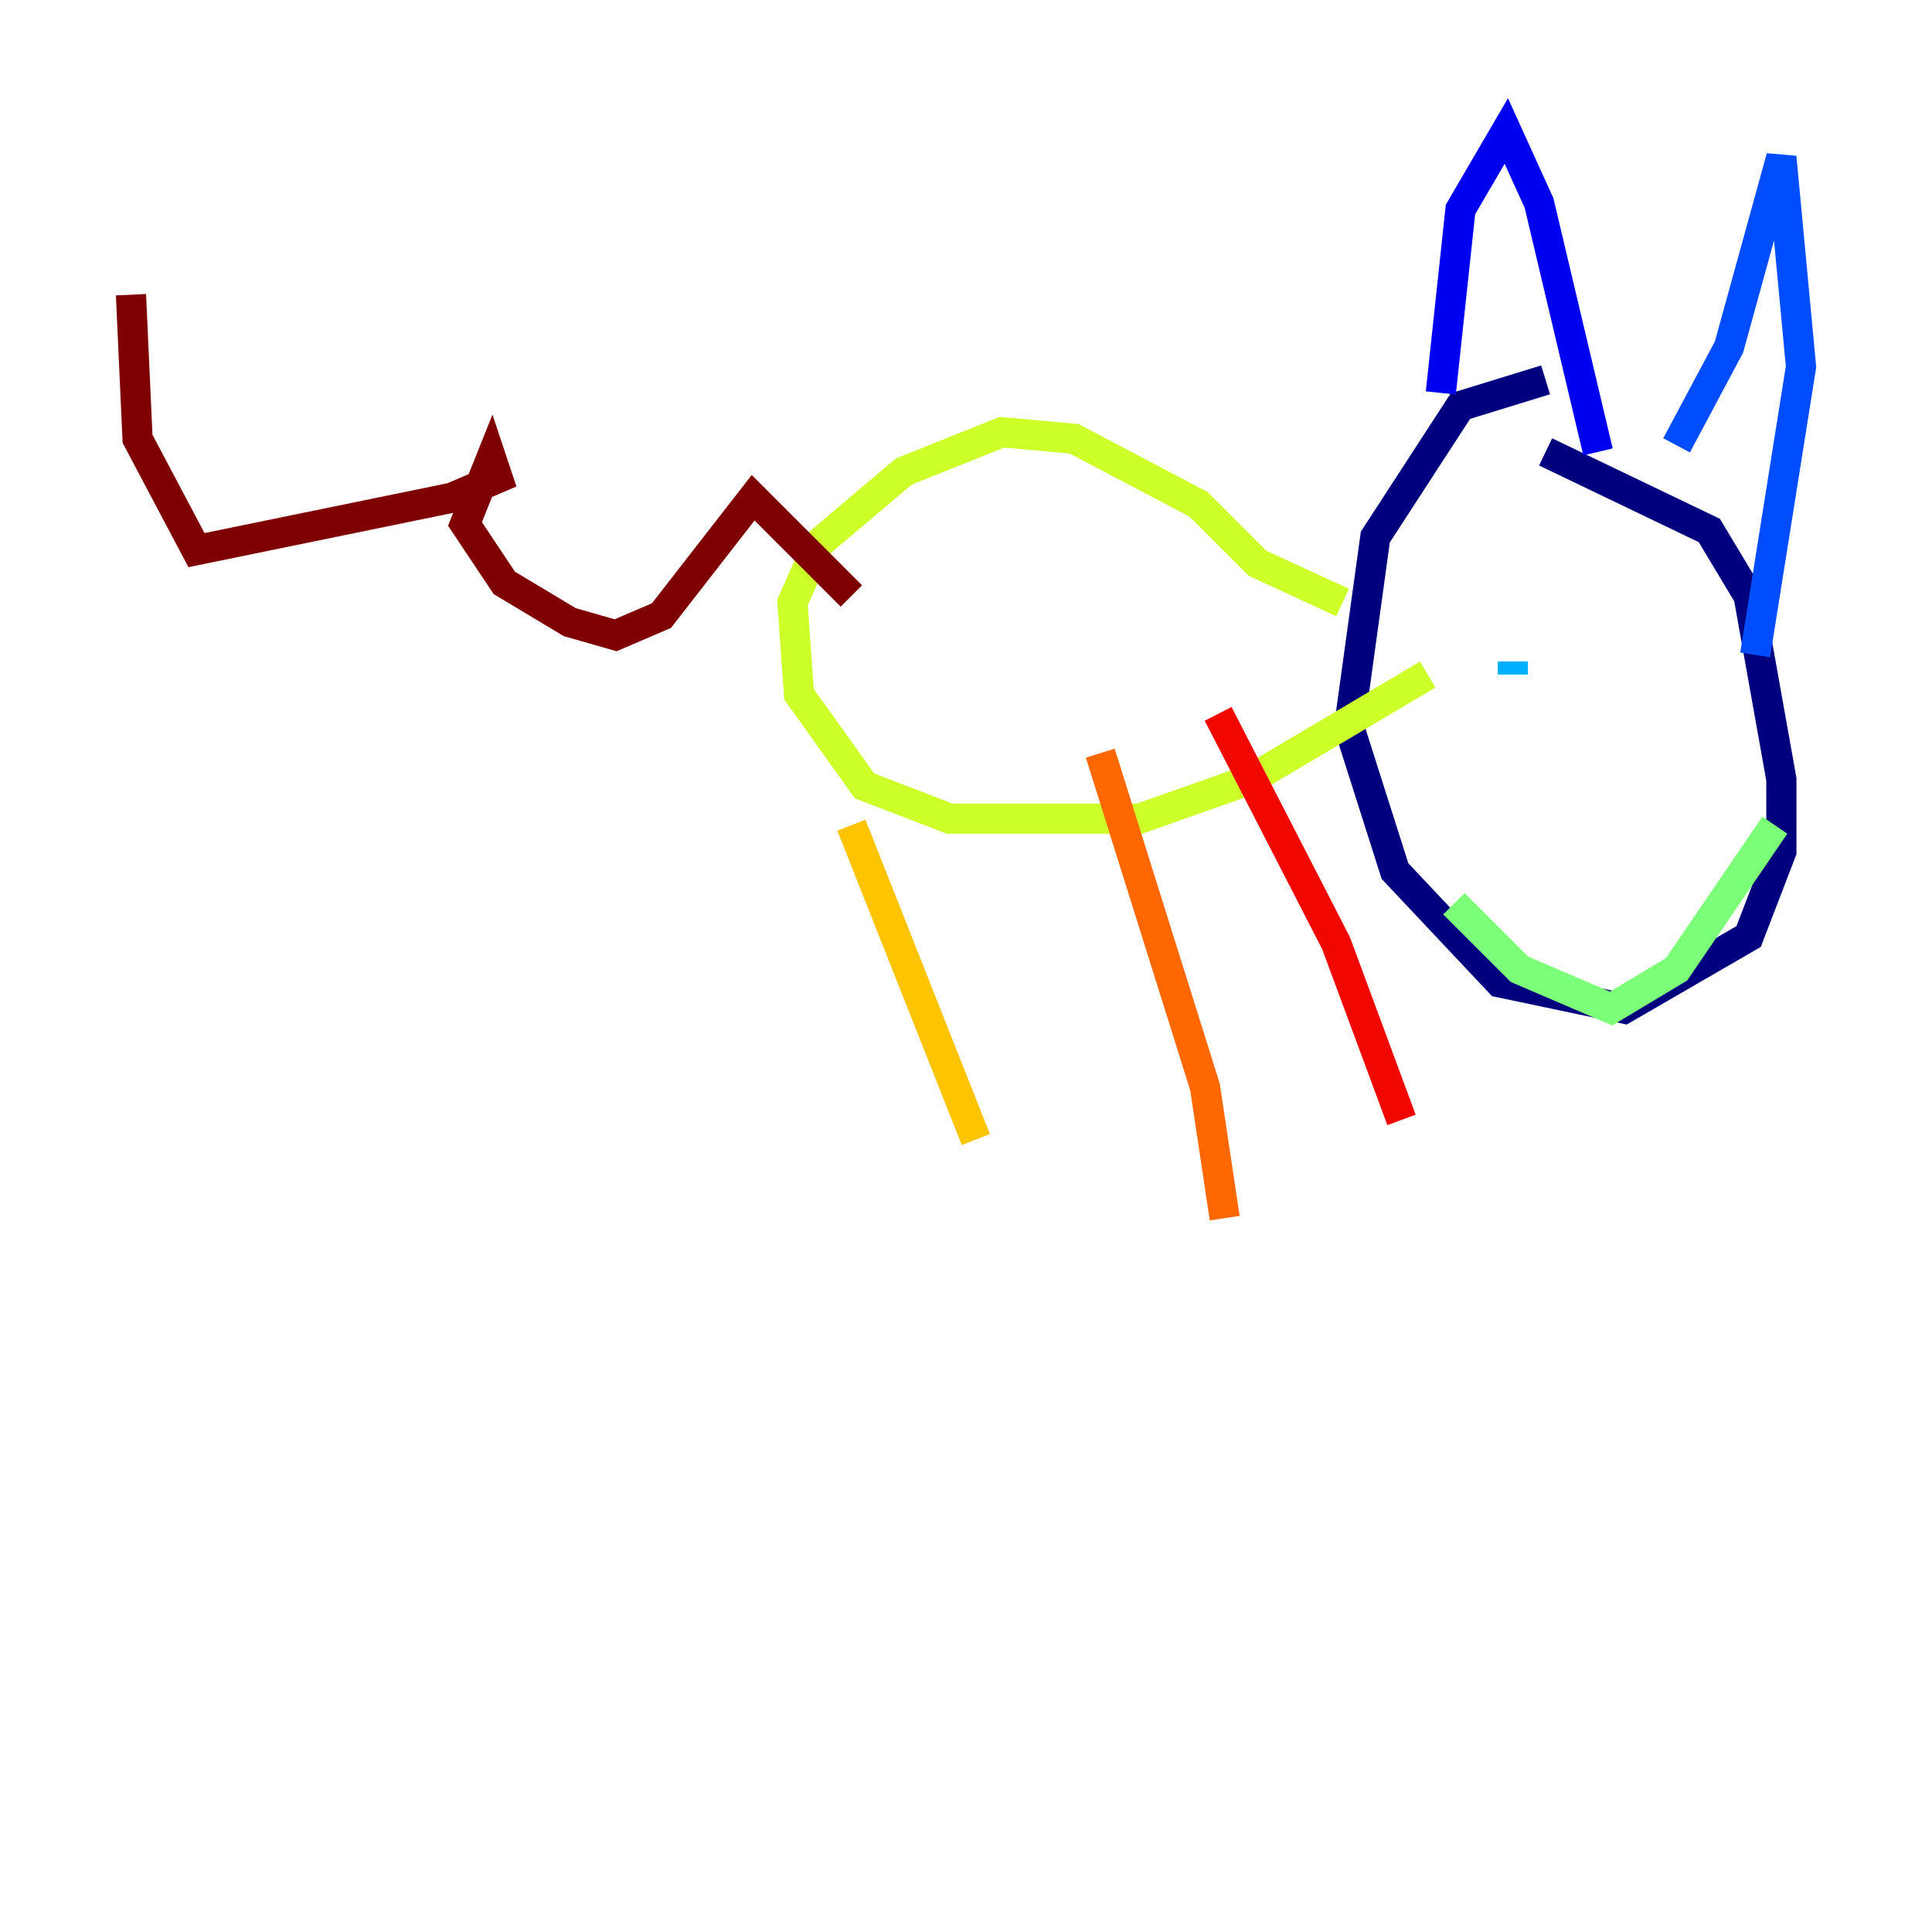 <?xml version="1.0" encoding="utf-8" ?>
<svg baseProfile="tiny" height="128" version="1.2" viewBox="0,0,128,128" width="128" xmlns="http://www.w3.org/2000/svg" xmlns:ev="http://www.w3.org/2001/xml-events" xmlns:xlink="http://www.w3.org/1999/xlink"><defs /><polyline fill="none" points="102.4,25.166 96.759,26.902 91.119,35.58 89.383,48.163 92.42,57.709 99.363,65.085 107.607,66.82 115.851,62.047 118.02,56.407 118.02,51.634 115.851,39.485 113.248,35.146 102.4,29.939" stroke="#00007f" stroke-width="2" /><polyline fill="none" points="95.458,26.034 96.759,13.885 99.797,8.678 101.966,13.451 105.871,29.939" stroke="#0000f1" stroke-width="2" /><polyline fill="none" points="111.078,29.505 114.549,22.997 118.02,10.414 119.322,24.298 116.285,43.39" stroke="#004cff" stroke-width="2" /><polyline fill="none" points="100.231,43.824 100.231,44.691" stroke="#00b0ff" stroke-width="2" /><polyline fill="none" points="114.549,48.163 114.549,48.163" stroke="#29ffcd" stroke-width="2" /><polyline fill="none" points="96.325,59.878 100.664,64.217 106.739,66.82 111.078,64.217 117.586,54.671" stroke="#7cff79" stroke-width="2" /><polyline fill="none" points="88.949,39.919 83.308,37.315 79.403,33.41 71.159,29.071 66.386,28.637 59.878,31.241 54.237,36.014 52.502,39.919 52.936,45.993 57.275,52.068 62.915,54.237 75.498,54.237 82.875,51.634 94.59,44.691" stroke="#cdff29" stroke-width="2" /><polyline fill="none" points="56.407,54.671 64.651,75.498" stroke="#ffc400" stroke-width="2" /><polyline fill="none" points="72.895,49.898 79.837,72.027 81.139,80.705" stroke="#ff6700" stroke-width="2" /><polyline fill="none" points="80.705,47.295 88.515,62.481 92.854,74.197" stroke="#f10700" stroke-width="2" /><polyline fill="none" points="56.407,39.485 49.898,32.976 43.824,40.786 40.786,42.088 37.749,41.22 33.41,38.617 30.807,34.712 32.542,30.373 32.976,31.675 29.939,32.976 13.017,36.447 9.112,29.071 8.678,19.525" stroke="#7f0000" stroke-width="2" /></svg>